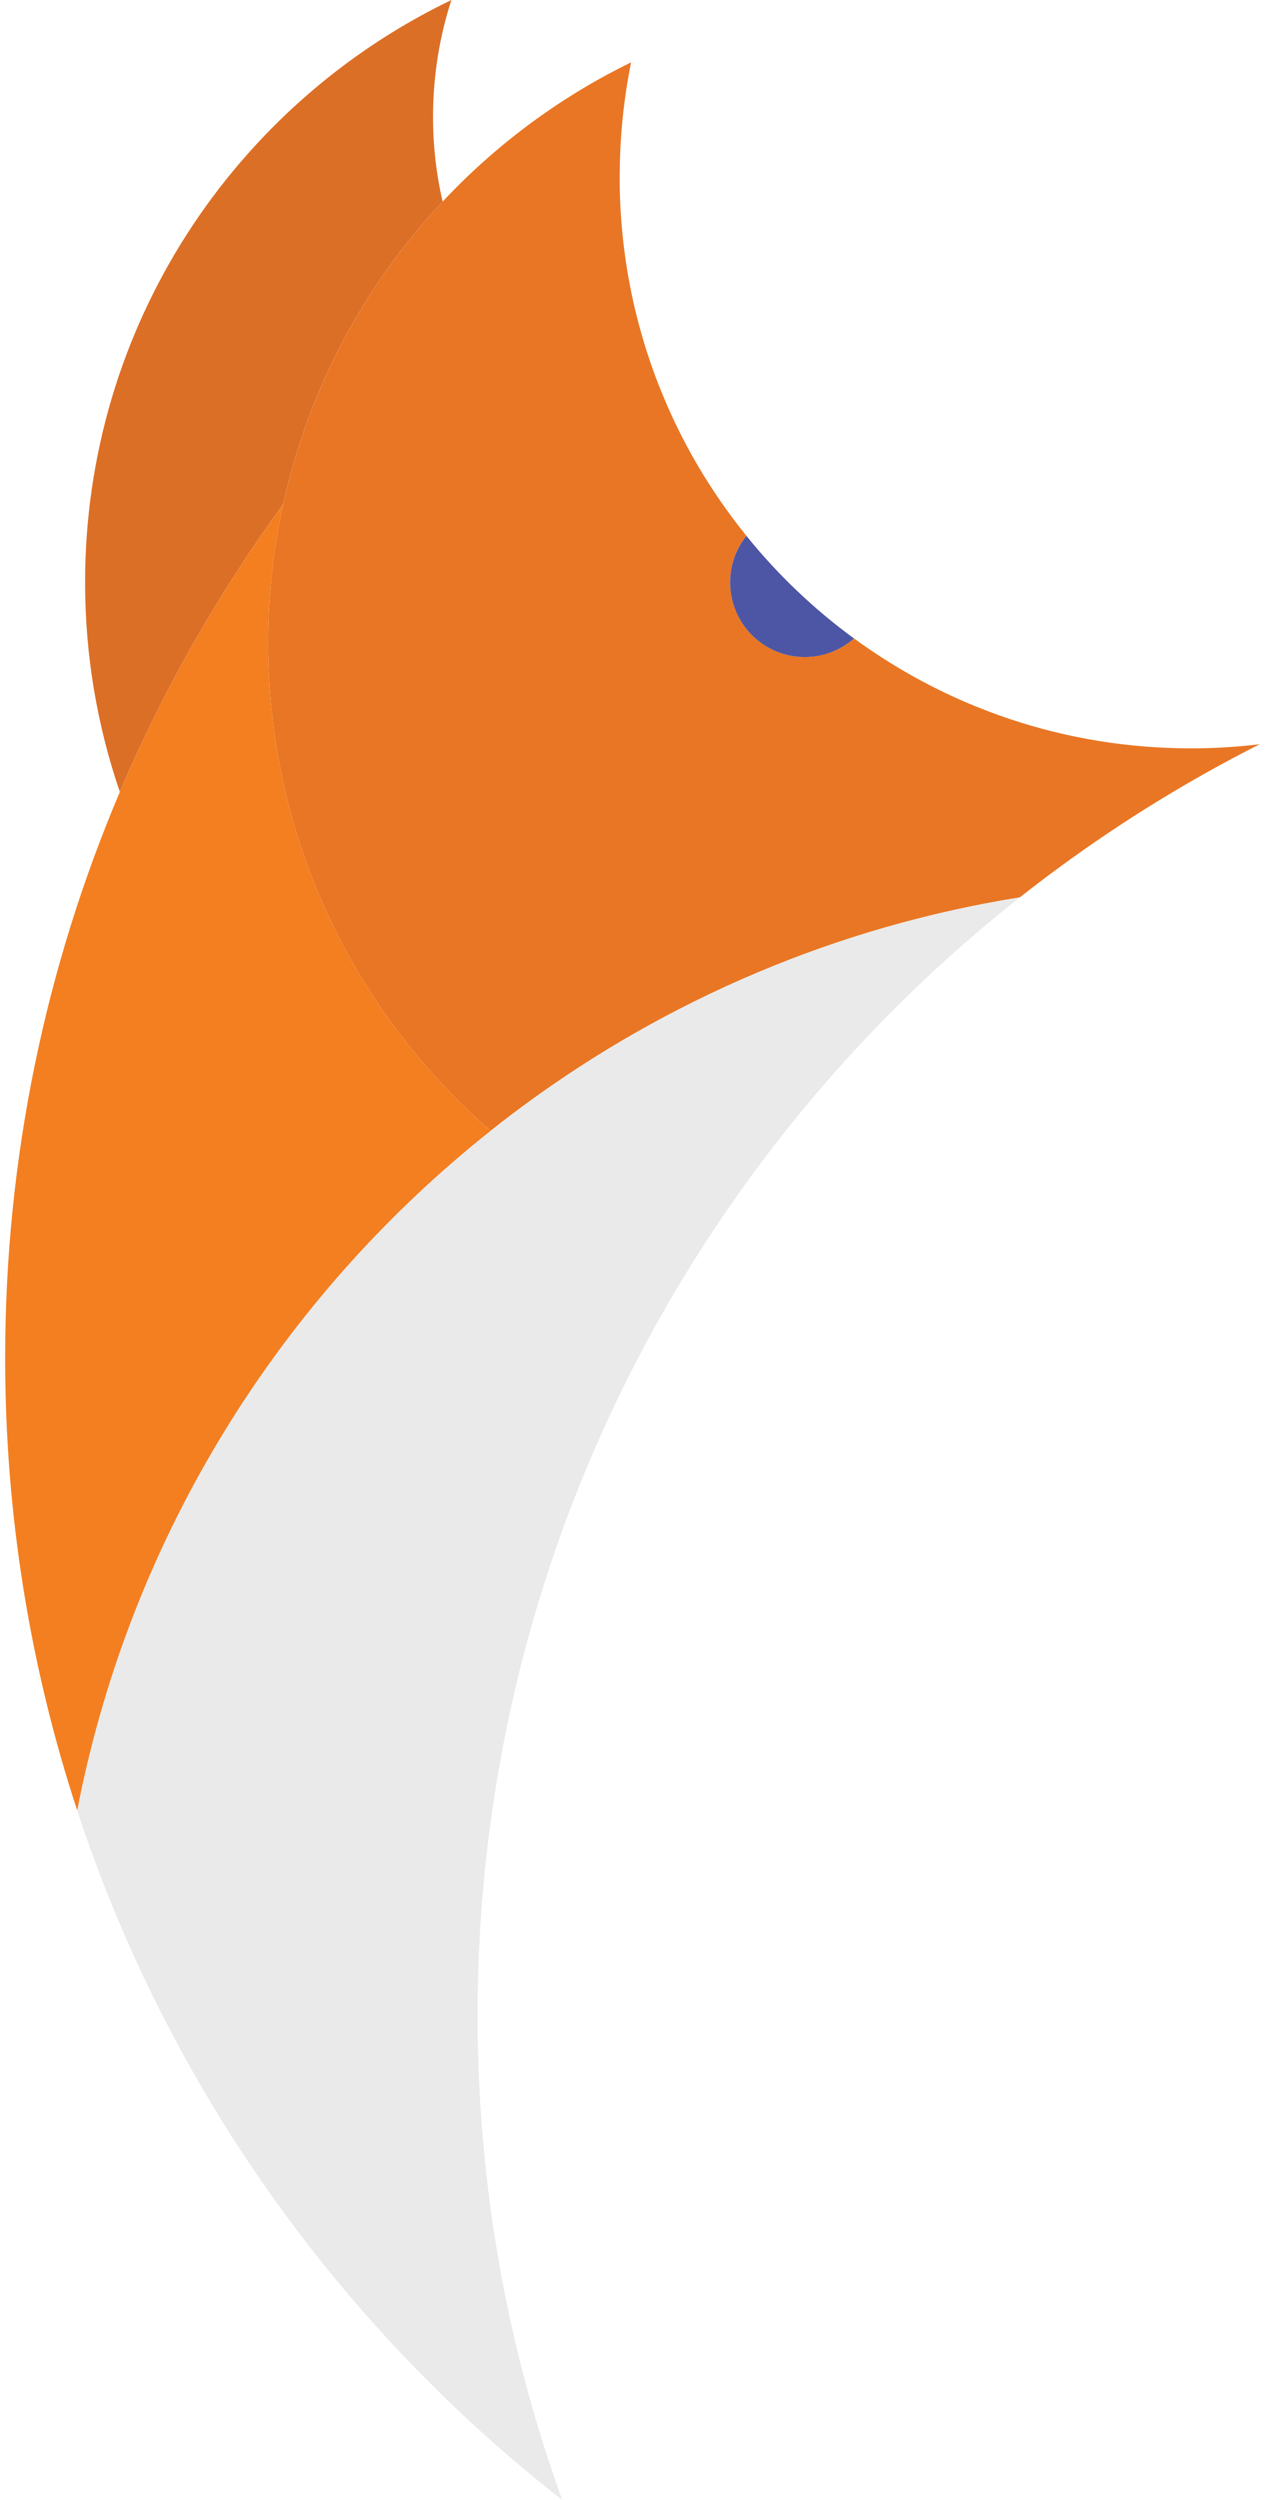<?xml version="1.0" encoding="UTF-8"?>
<svg id="Layer_1" data-name="Layer 1" xmlns="http://www.w3.org/2000/svg" viewBox="0 0 301.2 592.77">
  <defs>
    <style>
      .cls-1 {
        fill: #f37f21;
      }

      .cls-1, .cls-2, .cls-3, .cls-4, .cls-5, .cls-6 {
        stroke-width: 0px;
      }

      .cls-2 {
        fill: #e97624;
      }

      .cls-3 {
        fill: none;
      }

      .cls-4 {
        fill: #dc6f26;
      }

      .cls-5 {
        fill: #eaeaea;
      }

      .cls-6 {
        fill: #4d56a5;
      }
    </style>
  </defs>
  <path class="cls-3" d="m202.54,151.38c-3.12,2.75-7.21,4.41-11.69,4.41-9.77,0-17.69-7.93-17.69-17.71,0-4.18,1.44-8.01,3.86-11.03,7.4,9.17,15.98,17.36,25.52,24.33Z"/>
  <path class="cls-3" d="m202.54,151.38c-3.12,2.75-7.21,4.41-11.69,4.41-9.77,0-17.69-7.93-17.69-17.71,0-4.18,1.44-8.01,3.86-11.03,7.4,9.17,15.98,17.36,25.52,24.33Z"/>
  <path class="cls-3" d="m202.54,151.38c-3.12,2.75-7.21,4.41-11.69,4.41-9.77,0-17.69-7.93-17.69-17.71,0-4.18,1.44-8.01,3.86-11.03,7.4,9.17,15.98,17.36,25.52,24.33Z"/>
  <path class="cls-2" d="m298.78,176.45c-16.66,8.42-32.53,18.19-47.46,29.13,0,.02-.02.02-.02.02-3.2,2.34-6.35,4.74-9.45,7.18-1.43.23-2.84.46-4.23.71-43.13,7.61-82.74,25.39-116.29,50.77-1.67,1.26-3.33,2.55-4.97,3.86-32.32-28.07-52.76-69.48-52.76-115.64,0-11.29,1.23-22.3,3.57-32.9,10.1-46.2,41.06-84.58,82.51-104.8-1.72,8.51-2.65,17.29-2.7,26.3-.02.3-.02.58-.02.88,0,17.71,3.4,34.64,9.58,50.14,5.07,12.72,12.01,24.47,20.48,34.94-2.42,3.02-3.86,6.85-3.86,11.03,0,9.78,7.93,17.71,17.69,17.71,4.48,0,8.57-1.66,11.69-4.41,22.39,16.38,50.01,26.07,79.89,26.07,5.54,0,10.99-.33,16.35-.99Z"/>
  <path class="cls-5" d="m241.85,212.78c-28.02,22.12-52.45,48.58-72.28,78.38-1.28,1.91-2.52,3.83-3.75,5.77-33.28,52.28-52.55,114.35-52.55,180.91,0,40.36,7.08,79.06,20.08,114.93-53.05-41.45-93.59-98.16-115.04-163.51,11.74-60.69,43.66-114.18,88.5-153.2,3.12-2.72,6.3-5.37,9.55-7.93,1.64-1.31,3.3-2.6,4.97-3.86,33.54-25.39,73.16-43.16,116.29-50.77,1.39-.25,2.8-.48,4.23-.71Z"/>
  <path class="cls-1" d="m116.36,268.13c-3.25,2.55-6.43,5.21-9.55,7.93-44.84,39.02-76.76,92.51-88.5,153.2C7.22,395.51,1.22,359.44,1.22,321.97c0-47.62,9.7-92.99,27.21-134.21,10.33-24.29,23.36-47.14,38.74-68.17-2.34,10.6-3.57,21.61-3.57,32.9,0,46.16,20.45,87.57,52.76,115.64Z"/>
  <path class="cls-4" d="m102.7,27.72c0,6.9.78,13.63,2.27,20.08-18.51,19.75-31.82,44.39-37.81,71.78-15.37,21.03-28.4,43.88-38.74,68.17-5.34-15.57-8.24-32.28-8.24-49.68C20.19,77.25,55.66,24.71,107.06,0c-2.84,8.74-4.36,18.06-4.36,27.72Z"/>
  <path class="cls-3" d="m202.54,151.38c-3.12,2.75-7.21,4.41-11.69,4.41-9.77,0-17.69-7.93-17.69-17.71,0-4.18,1.44-8.01,3.86-11.03,7.4,9.17,15.98,17.36,25.52,24.33Z"/>
  <path class="cls-6" d="m202.54,151.38c-3.12,2.75-7.21,4.41-11.69,4.41-9.77,0-17.69-7.93-17.69-17.71,0-4.18,1.44-8.01,3.86-11.03,7.4,9.17,15.98,17.36,25.52,24.33Z"/>
</svg>